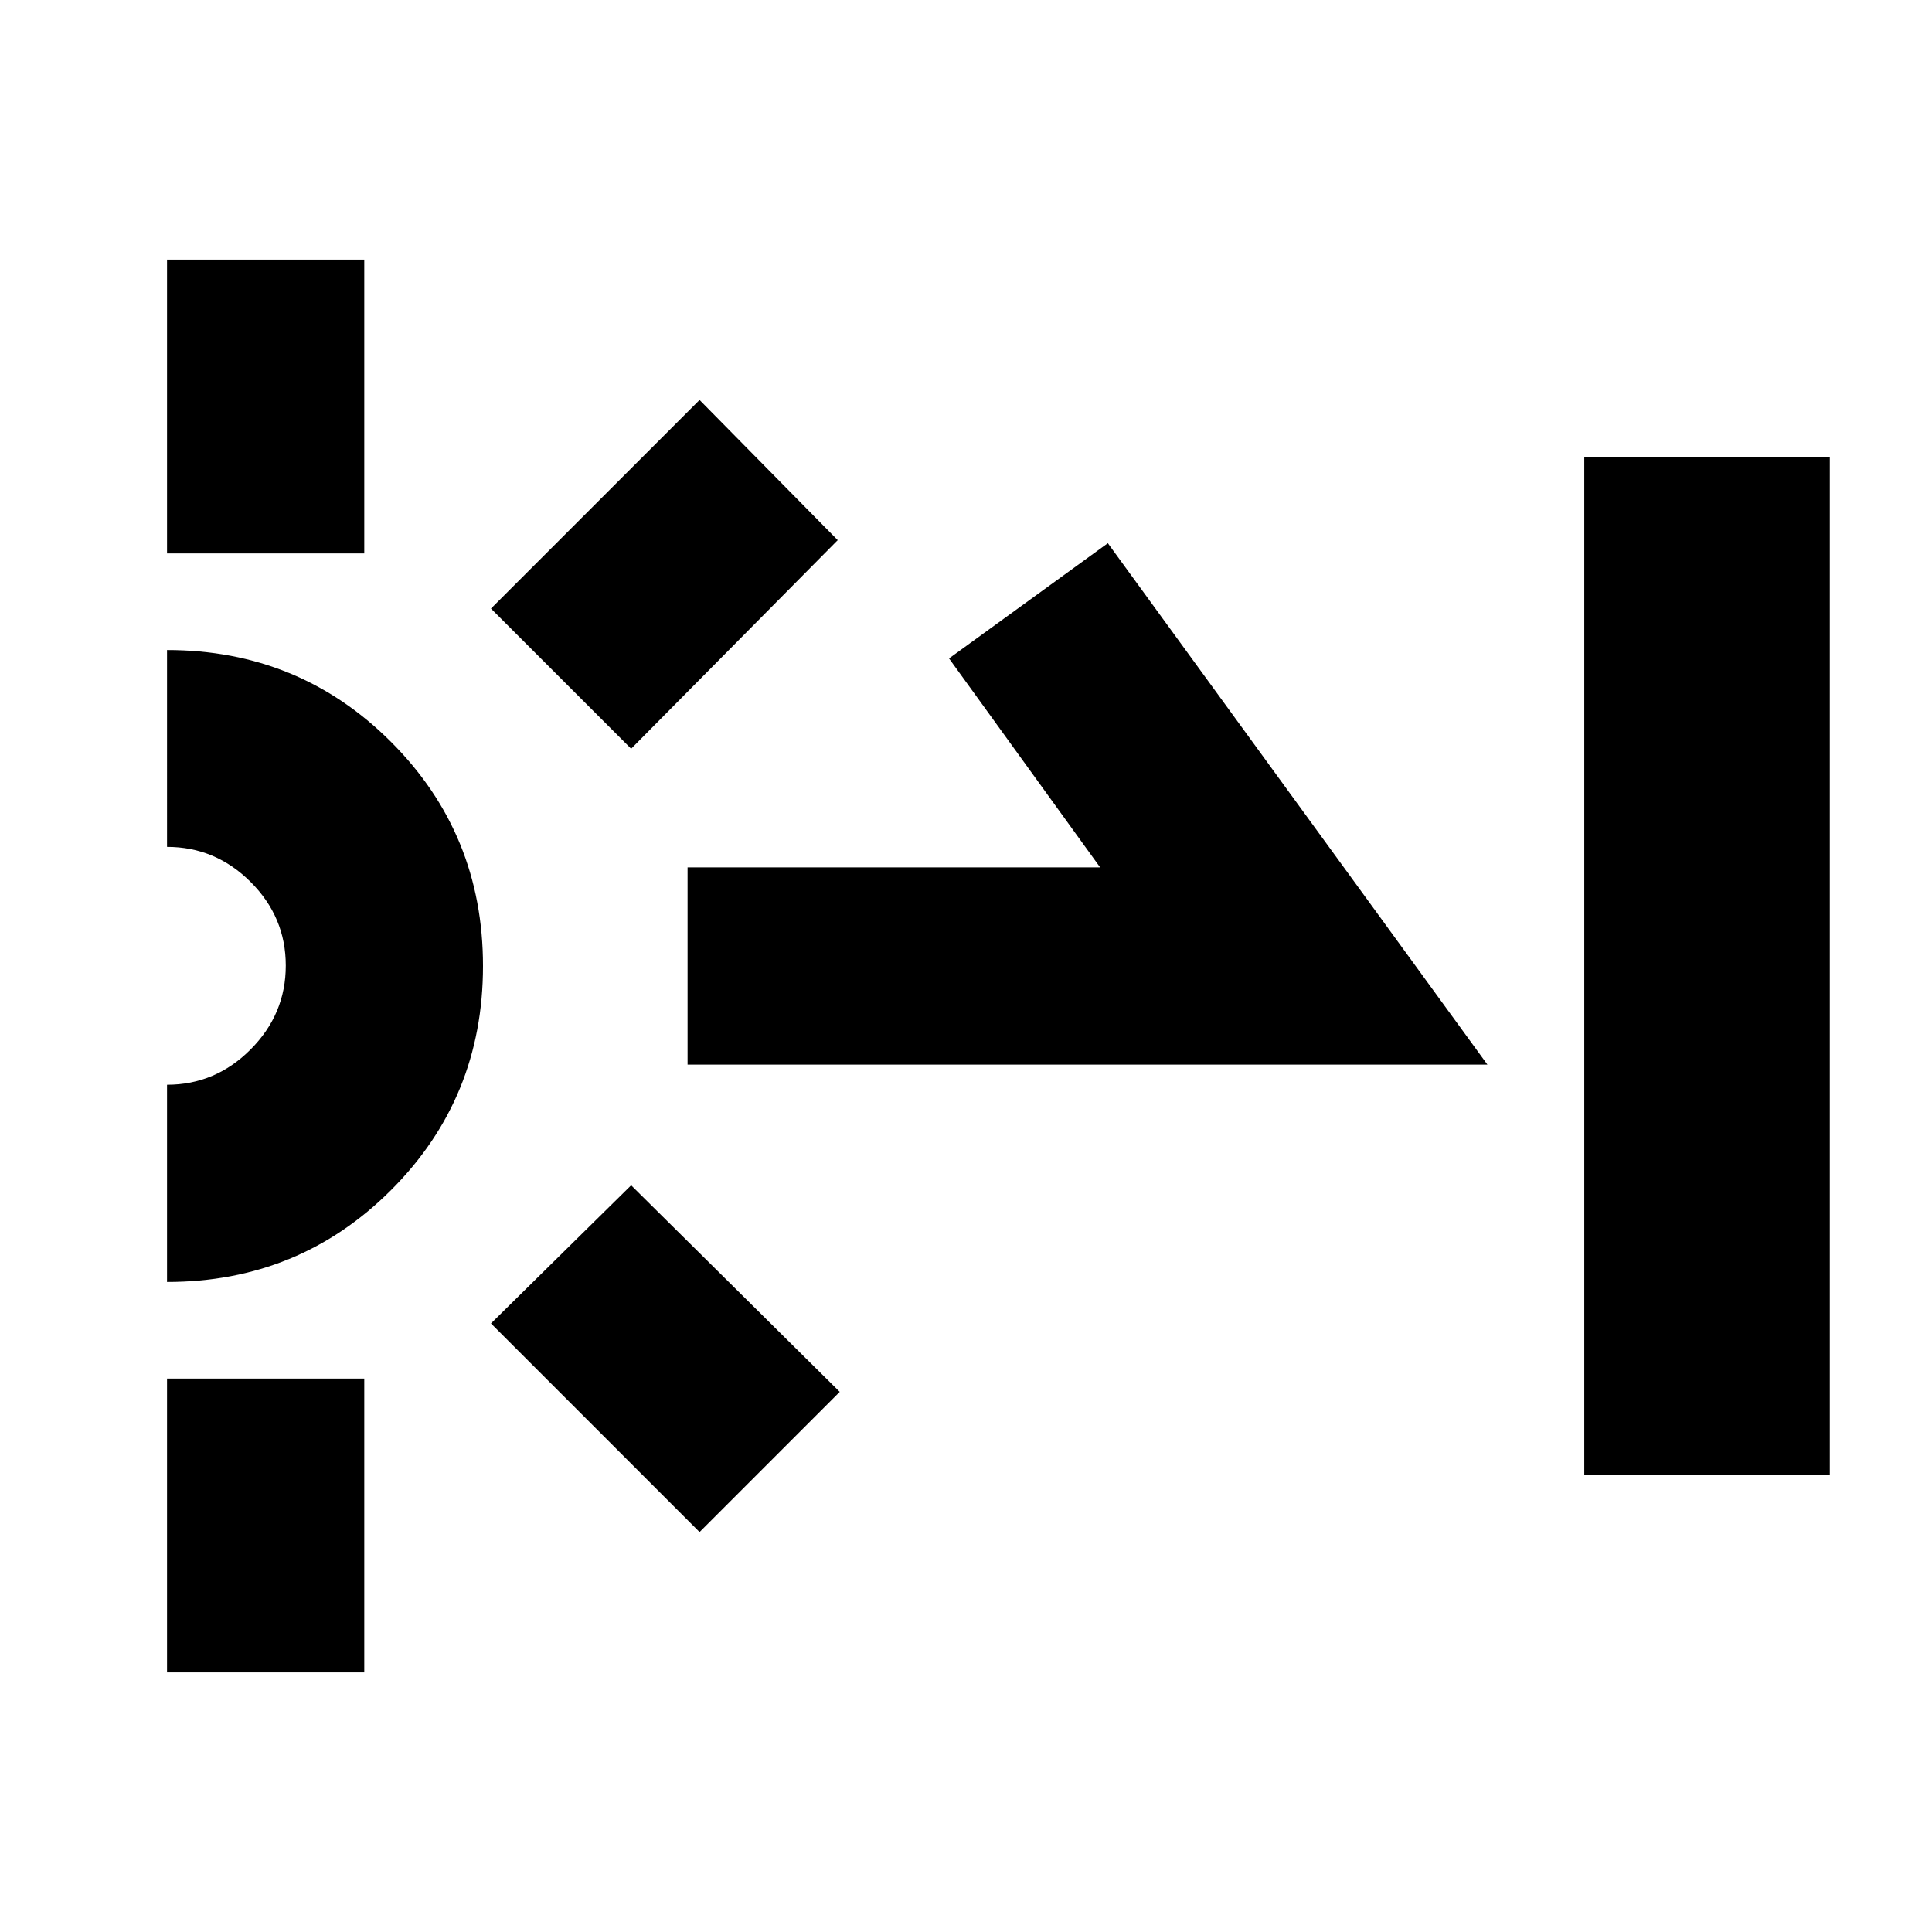 <svg xmlns="http://www.w3.org/2000/svg" height="20" viewBox="0 -960 960 960" width="20"><path d="M83-685v-146h98v146H83Zm0 556v-146h98v146H83Zm230.61-458.96-69.65-69.65 103.65-103.65 68.65 69.65-102.65 103.65Zm34 389.22L243.96-302.39l69.65-68.65 103.65 102.65-69.65 69.65ZM341.65-431v-98h205l-75.08-103.83 78.91-57.26L739.09-431H341.65Zm445.57 204v-506h122v506h-122ZM83-323v-98q24.05 0 41.52-17.54Q142-456.08 142-480.21q0-24.14-17.48-41.56-17.47-17.42-41.52-17.42V-637q65.65 0 111.33 45.67Q240-545.65 240-480t-45.67 111.33Q148.65-323 83-323Z"/></svg>